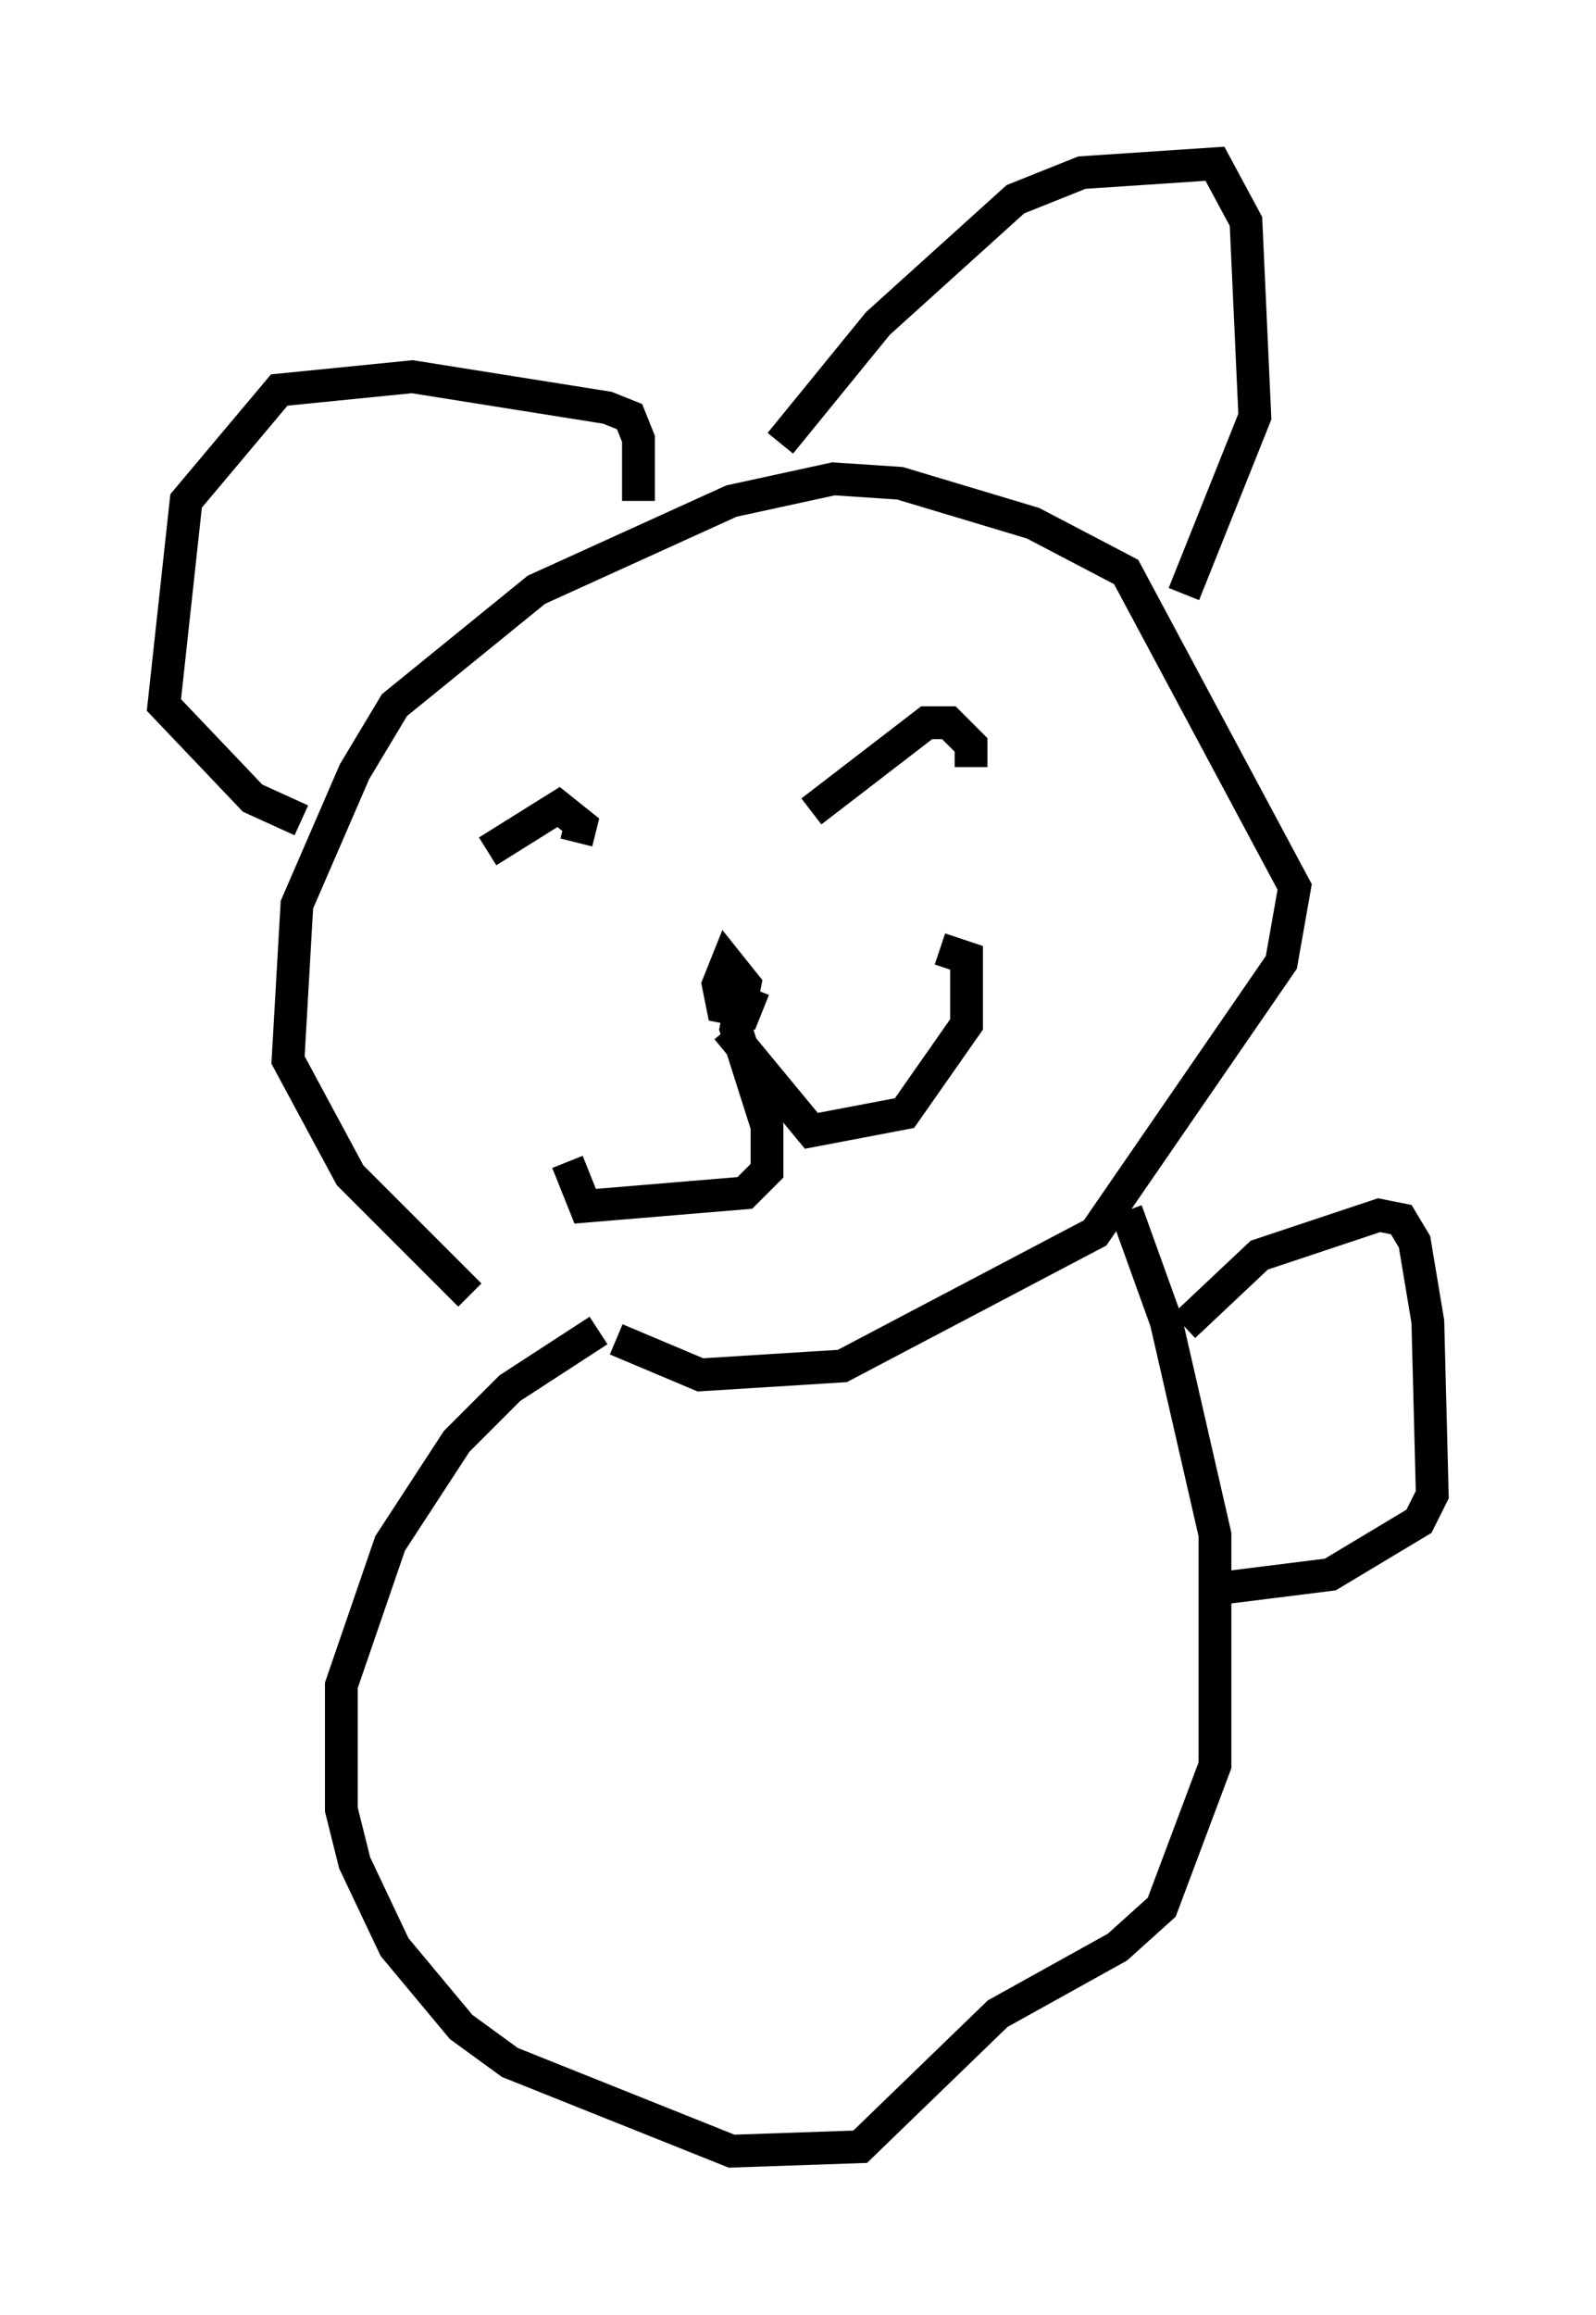 <?xml version="1.0" encoding="utf-8" ?>
<svg baseProfile="full" height="70.622" version="1.1" width="48.701" xmlns="http://www.w3.org/2000/svg" xmlns:ev="http://www.w3.org/2001/xml-events" xmlns:xlink="http://www.w3.org/1999/xlink"><defs /><rect fill="white" height="70.622" width="48.701" x="0" y="0" /><path d="M18.667, 39.776 m-4.33, -0.271 l-3.654, -3.654 -1.894, -3.518 l0.271, -4.736 1.759, -4.059 l1.218, -2.03 4.33, -3.518 l5.954, -2.706 3.112, -0.677 l2.03, 0.135 4.059, 1.218 l2.842, 1.488 5.142, 9.607 l-0.406, 2.3 -5.683, 8.254 l-7.713, 4.059 -4.33, 0.271 l-2.571, -1.083 m-9.607, -15.832 l-1.488, -0.677 -2.706, -2.842 l0.677, -6.225 2.842, -3.383 l4.059, -0.406 5.954, 0.947 l0.677, 0.271 0.271, 0.677 l0.0, 1.894 m4.33, -1.759 l2.977, -3.654 4.195, -3.789 l2.03, -0.812 4.059, -0.271 l0.947, 1.759 0.271, 5.954 l-2.165, 5.413 m-13.126, 12.043 l-0.271, 0.677 -0.677, -0.135 l-0.135, -0.677 0.271, -0.677 l0.541, 0.677 -0.271, 1.353 l0.947, 2.977 0.0, 1.353 l-0.677, 0.677 -4.871, 0.406 l-0.541, -1.353 m4.871, -4.059 l2.571, 3.112 2.842, -0.541 l1.894, -2.706 0.0, -2.03 l-0.812, -0.271 m-9.878, -3.383 l0.0, 0.0 m-3.924, 0.406 l2.165, -1.353 0.677, 0.541 l-0.135, 0.541 m7.172, -0.947 l3.518, -2.706 0.677, 0.0 l0.677, 0.677 0.0, 0.677 m-11.367, 17.185 l-2.706, 1.759 -1.624, 1.624 l-2.03, 3.112 -1.488, 4.33 l0.0, 3.789 0.406, 1.624 l1.218, 2.571 2.03, 2.436 l1.488, 1.083 6.766, 2.706 l3.924, -0.135 4.195, -4.059 l3.654, -2.03 1.353, -1.218 l1.624, -4.33 0.0, -7.036 l-1.488, -6.495 -1.218, -3.383 m1.759, 3.518 l2.3, -2.165 3.654, -1.218 l0.677, 0.135 0.406, 0.677 l0.406, 2.436 0.135, 5.277 l-0.406, 0.812 -2.706, 1.624 l-3.248, 0.406 m-25.304, -0.135 " fill="none" stroke="black" stroke-width="1" /></svg>